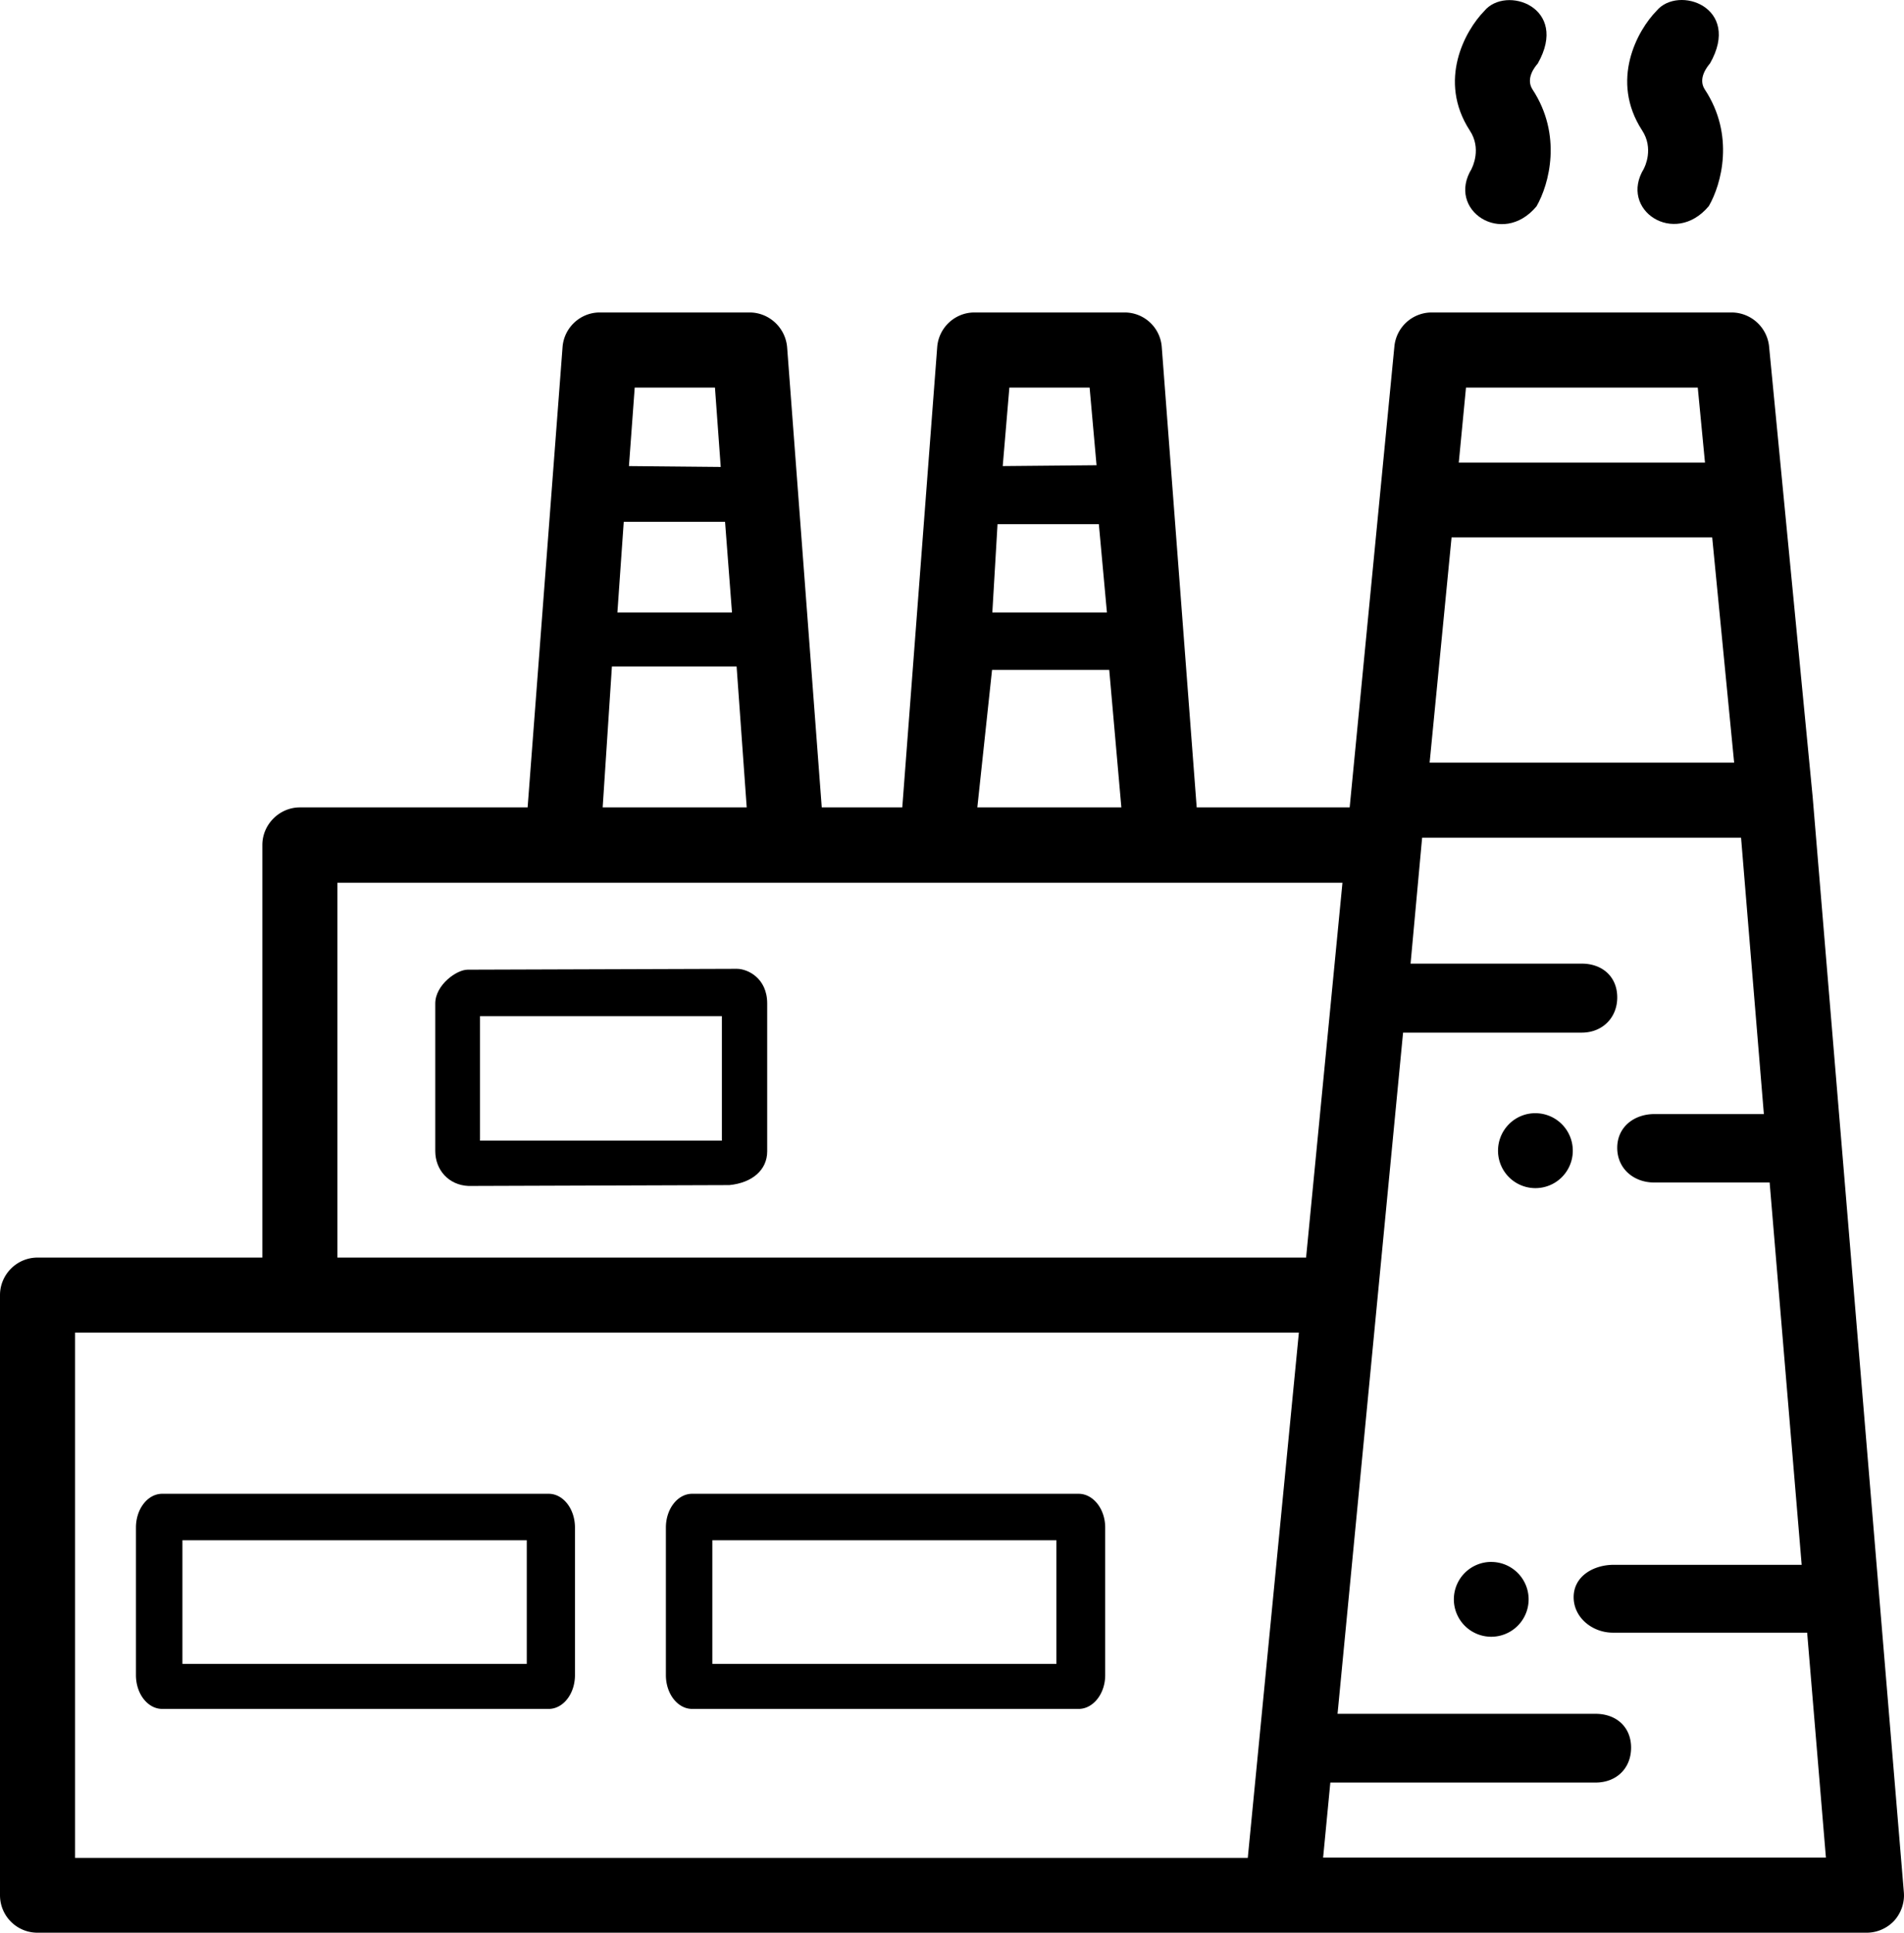 <svg width="65.965" height="66.933" viewBox="0 0 65.965 66.933" xmlns="http://www.w3.org/2000/svg">
    <g fill="currentColor" fill-rule="evenodd">
        <path d="M6.32 57.621h11.93v-4.28H6.32v4.28zm-.7 1.56h13.39c.5 0 .91-.52.91-1.17v-5.11c0-.65-.41-1.17-.91-1.17H5.62c-.5 0-.91.52-.91 1.17v5.11c0 .65.41 1.17.91 1.17zm19.06-1.56H36.6v-4.28H24.68v4.28zm-.7 1.56h13.39c.5 0 .92-.52.92-1.17v-5.11c0-.65-.42-1.17-.92-1.17H23.98c-.5 0-.91.52-.91 1.17v5.11c0 .65.41 1.17.91 1.17zm27.69-5.09a1.295 1.295 0 1 0-.01 2.591 1.295 1.295 0 0 0 .01-2.59zm1.52-15.54c-.71 0-1.29.58-1.29 1.3a1.295 1.295 0 1 0 2.59 0c0-.72-.58-1.3-1.3-1.3zm-7.35 25.78.25-2.6h9.19c.72 0 1.23-.49 1.23-1.21 0-.71-.51-1.17-1.23-1.17h-8.94l2.27-23.59h6.19c.71 0 1.23-.51 1.23-1.22 0-.72-.52-1.17-1.23-1.17h-5.93l.4-4.36h11.05l.79 9.57h-3.79c-.71 0-1.29.45-1.29 1.17 0 .71.56 1.2 1.28 1.2h4l1.11 13.24h-6.51c-.71 0-1.39.4-1.39 1.12 0 .71.65 1.23 1.36 1.23h6.73l.65 7.79H45.84zm-34.15-20.78v-12.98h34.82l-1.26 12.98H11.69zm31.54 20.79H2.6v-18.19H45l-1.77 18.19zM21.2 23.081h4.32l.35 4.88h-4.99l.32-4.88zm.41-5.01h3.51l.24 3.14h-3.97l.22-3.14zm.38-4.65h2.78l.2 2.75-3.18-.03.2-2.72zm12.38 9.78h4.06l.42 4.76h-4.99l.51-4.76zm.19-5.05h3.51l.28 3.06h-3.97l.18-3.06zm.41-4.73h2.78l.24 2.69-3.25.03.23-2.72zm15.32 5.19h9.03l.76 7.8H49.53l.76-7.8zm.5-5.19h8.03l.25 2.6h-8.53l.25-2.6zm12.01 14.17-1.51-15.6a1.31 1.31 0 0 0-1.3-1.17H49.6a1.3 1.3 0 0 0-1.29 1.17l-1.55 15.97h-5.3l-1.21-15.94a1.29 1.29 0 0 0-1.29-1.2h-5.2c-.68 0-1.24.53-1.29 1.2l-1.21 15.94h-2.79l-1.2-15.94c-.06-.68-.63-1.2-1.3-1.2h-5.19c-.68 0-1.24.53-1.29 1.2l-1.21 15.94h-7.89c-.71 0-1.3.59-1.3 1.3v14.29H1.3c-.72 0-1.3.59-1.3 1.3v20.78c0 .72.58 1.3 1.3 1.3h63.37c.36 0 .71-.15.96-.42.24-.27.36-.63.33-.98l-3.16-37.94zM6.32 57.621h11.93v-4.28H6.32v4.28zm12.69-5.89H5.62c-.5 0-.91.52-.91 1.17v5.11c0 .65.41 1.17.91 1.17h13.39c.5 0 .91-.52.91-1.17v-5.11c0-.65-.41-1.17-.91-1.17zm5.67 5.89H36.6v-4.28H24.68v4.28zm12.69-5.89H23.98c-.5 0-.91.52-.91 1.17v5.11c0 .65.41 1.17.91 1.17h13.39c.5 0 .92-.52.92-1.17v-5.11c0-.65-.42-1.17-.92-1.17zm-12.69 5.89H36.6v-4.28H24.68v4.28zm12.69-5.89H23.98c-.5 0-.91.52-.91 1.17v5.11c0 .65.41 1.17.91 1.17h13.39c.5 0 .92-.52.92-1.17v-5.11c0-.65-.42-1.17-.92-1.17zm-31.05 5.89h11.93v-4.28H6.32v4.28zm12.69-5.89H5.62c-.5 0-.91.52-.91 1.17v5.11c0 .65.41 1.17.91 1.17h13.39c.5 0 .91-.52.91-1.17v-5.11c0-.65-.41-1.17-.91-1.17zm32.66 2.36a1.295 1.295 0 1 0-.01 2.591 1.295 1.295 0 0 0 .01-2.59zm1.52-15.54c-.71 0-1.29.58-1.29 1.3a1.295 1.295 0 1 0 2.59 0c0-.72-.58-1.3-1.3-1.3zm0 0c-.71 0-1.29.58-1.29 1.3a1.295 1.295 0 1 0 2.59 0c0-.72-.58-1.3-1.3-1.3zm-1.52 15.54a1.295 1.295 0 1 0-.01 2.591 1.295 1.295 0 0 0 .01-2.59z"/>
        <path d="M16.63 39.501h8.38v-4.31h-8.38v4.31zm8.9-5.95-9.33.03c-.38 0-1.12.53-1.12 1.17v5.11c0 .65.46 1.18 1.15 1.21l9.04-.03c.8-.08 1.31-.53 1.31-1.17v-5.12c0-.88-.68-1.2-1.05-1.2zM53.092 3.094c-.243-.379.088-.79.196-.906l-.013.014C54.383.255 52.173-.53 51.422.383c-.662.676-1.622 2.407-.5 4.137.412.622.095 1.265.054 1.34l.014-.02c-.893 1.432 1.06 2.73 2.244 1.304.439-.764.899-2.468-.142-4.05M59.061 3.094c1.048 1.582.581 3.286.142 4.043-1.19 1.426-3.137.128-2.244-1.305l-.014.02c.041-.067.358-.71-.054-1.338-1.122-1.73-.162-3.462.5-4.138.751-.906 2.961-.128 1.853 1.82l.013-.015c-.108.122-.439.534-.196.913"/>
    </g>
</svg>
